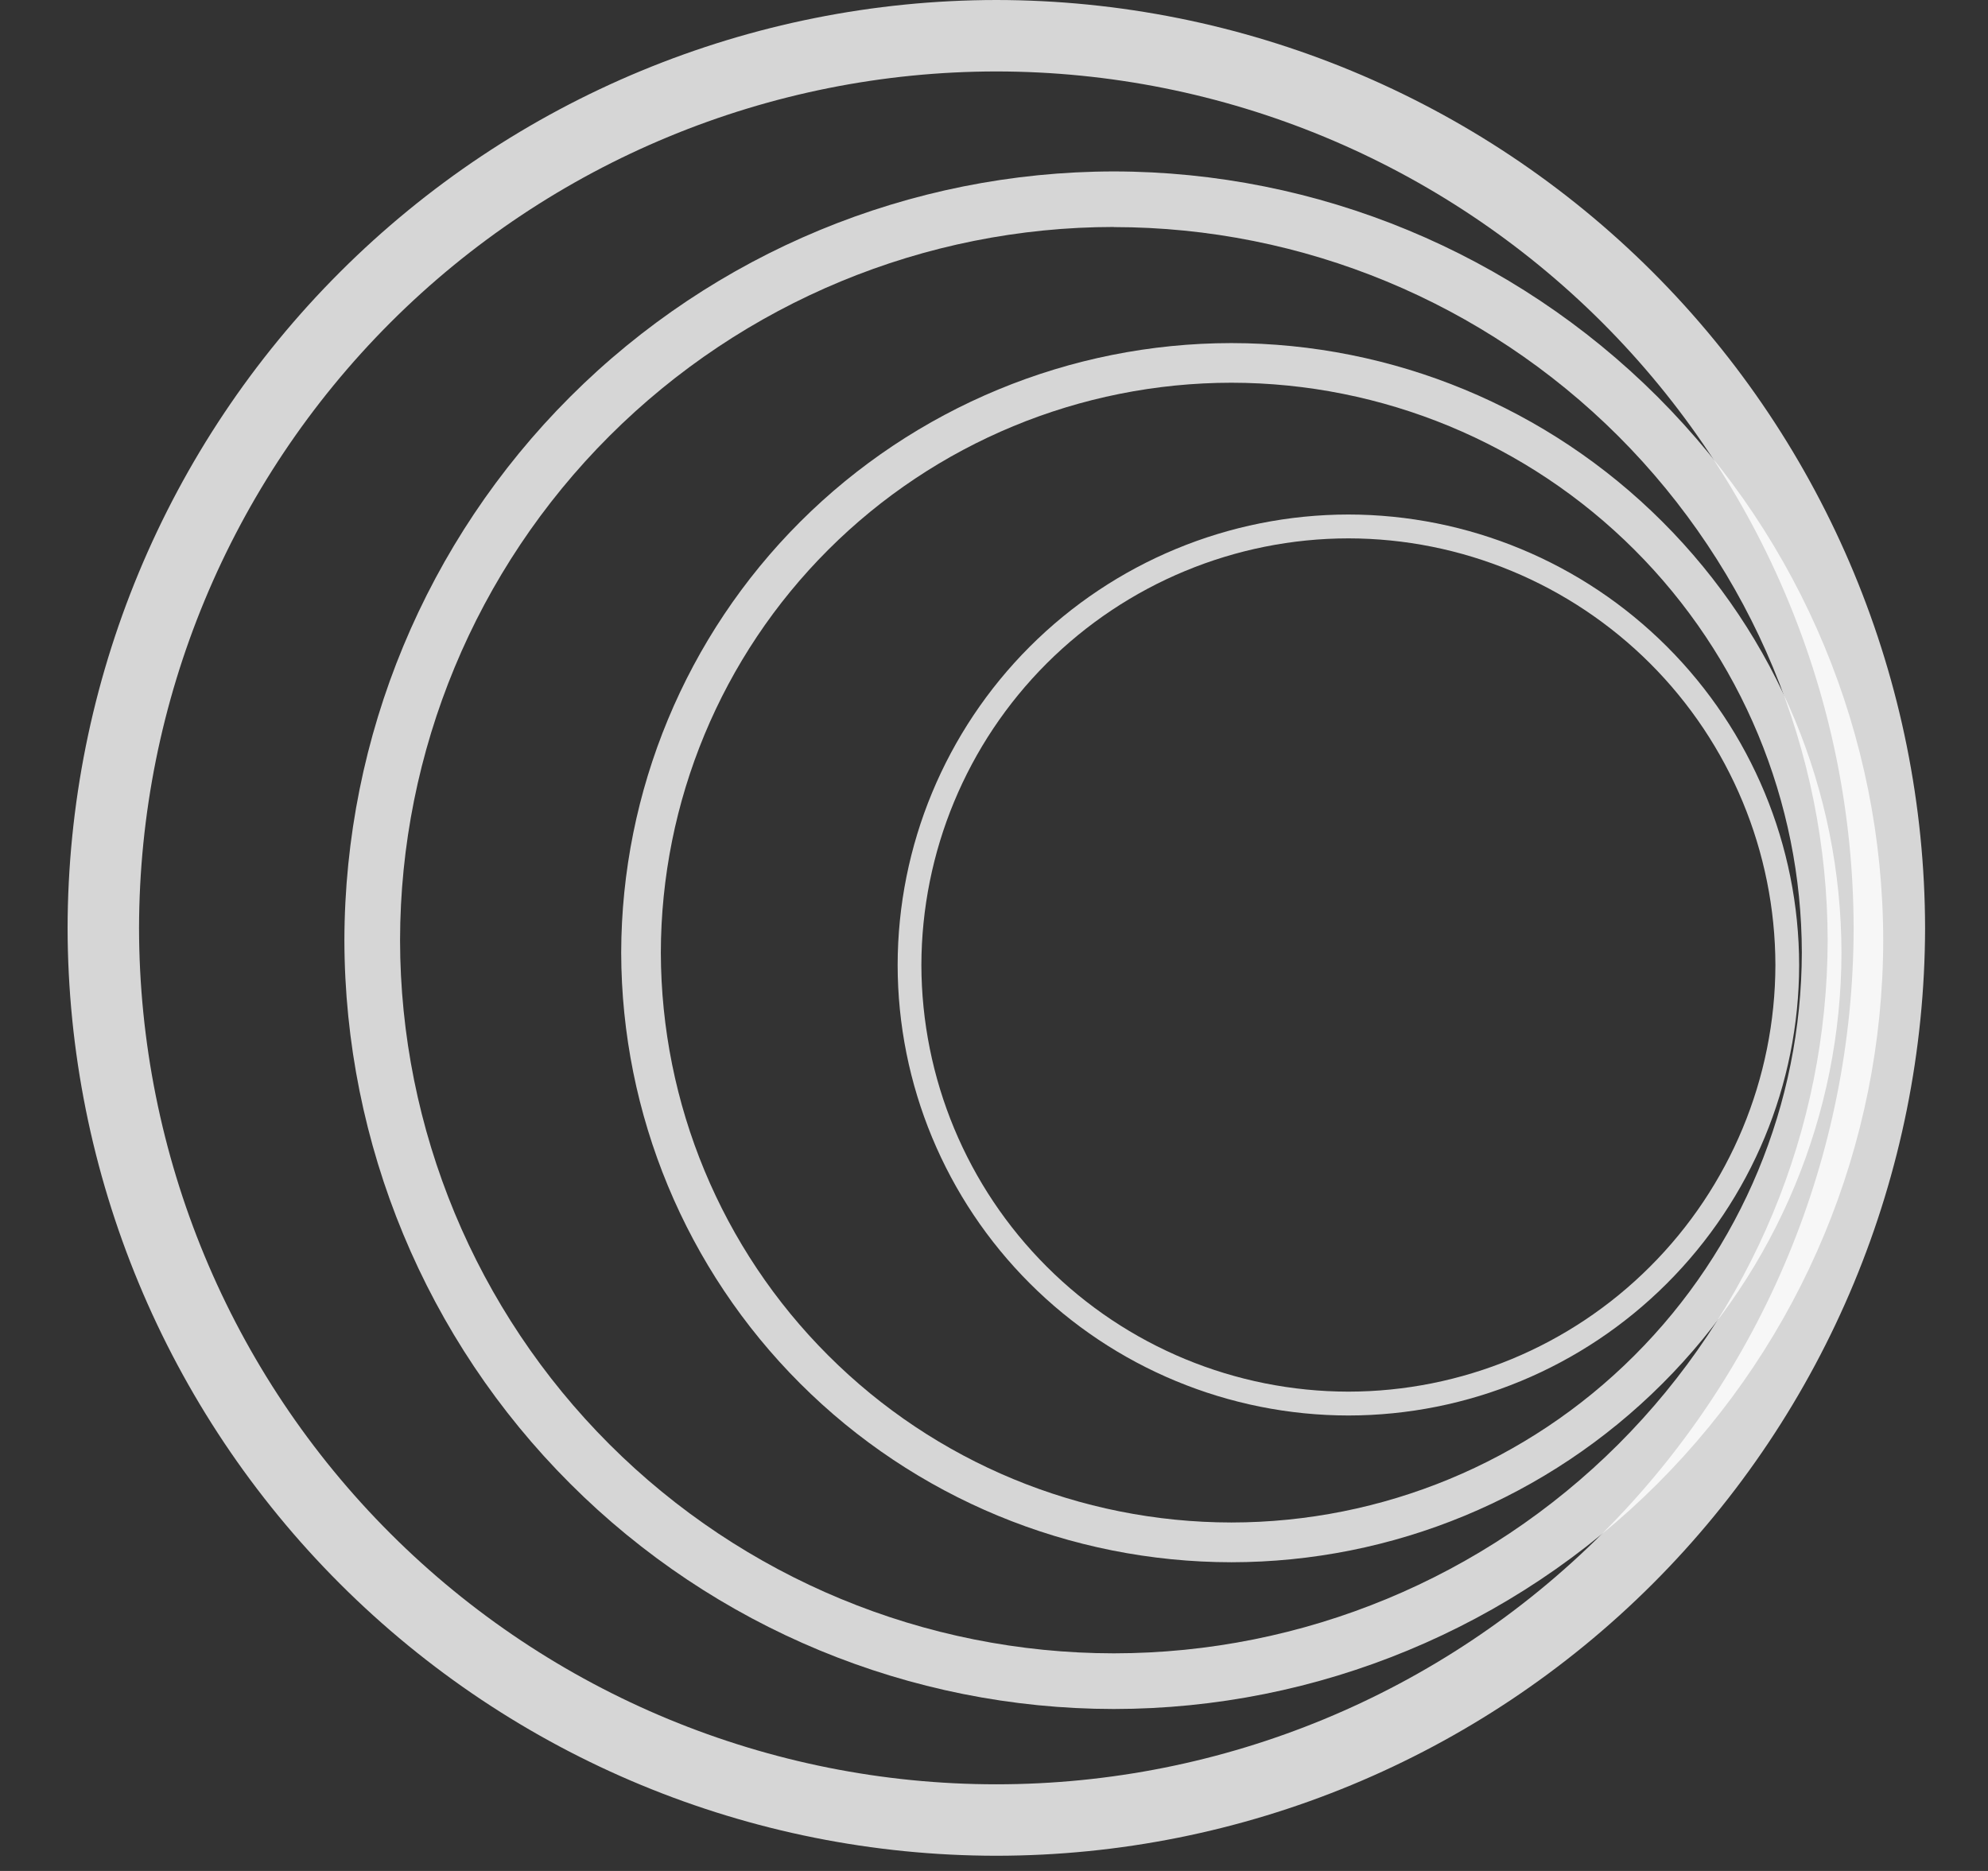 <svg width="17" height="16" viewBox="0 0 17 16" fill="none" xmlns="http://www.w3.org/2000/svg">
<rect x="0" y="0" width="17" height="16" fill="#333333" stroke="none"/>
<g id="Frame" clip-path="url(#clip0_1246_91372)">
<g id="Group">
<g id="Group_2">
<path id="Vector" d="M8.52 15.87C6.415 15.869 4.397 15.033 2.908 13.545C1.419 12.058 0.581 10.04 0.578 7.936C0.581 5.831 1.419 3.813 2.908 2.326C4.397 0.838 6.415 0.002 8.52 0C10.625 0.002 12.643 0.838 14.132 2.326C15.62 3.813 16.458 5.831 16.462 7.936C16.458 10.04 15.62 12.058 14.132 13.545C12.643 15.033 10.624 15.869 8.52 15.87ZM8.52 0.611C6.577 0.612 4.714 1.384 3.34 2.757C1.966 4.131 1.192 5.993 1.189 7.936C1.191 9.879 1.964 11.742 3.339 13.115C4.713 14.488 6.577 15.259 8.52 15.259C10.463 15.259 12.326 14.488 13.701 13.115C15.076 11.742 15.849 9.879 15.851 7.936C15.848 5.993 15.074 4.131 13.7 2.757C12.325 1.384 10.463 0.612 8.52 0.611Z" fill="white" fill-opacity="0.8"/>
</g>
<g id="Group_3">
<path id="Vector_2" d="M9.525 14.615C7.781 14.614 6.109 13.921 4.876 12.688C3.642 11.456 2.948 9.784 2.945 8.041C2.948 6.297 3.642 4.626 4.876 3.393C6.109 2.161 7.781 1.468 9.525 1.466C11.268 1.468 12.94 2.161 14.174 3.393C15.407 4.626 16.102 6.297 16.104 8.041C16.102 9.784 15.407 11.456 14.174 12.688C12.94 13.921 11.268 14.614 9.525 14.615ZM9.525 1.941C7.907 1.942 6.356 2.585 5.211 3.729C4.067 4.872 3.423 6.423 3.421 8.041C3.423 9.658 4.068 11.209 5.212 12.352C6.356 13.495 7.907 14.138 9.525 14.139C11.142 14.138 12.693 13.495 13.838 12.352C14.982 11.209 15.626 9.658 15.629 8.041C15.626 6.423 14.982 4.873 13.838 3.729C12.693 2.586 11.142 1.943 9.525 1.942V1.941Z" fill="white" fill-opacity="0.8"/>
</g>
<g id="Group_4">
<path id="Vector_3" d="M10.53 13.36C9.147 13.359 7.821 12.81 6.843 11.832C5.865 10.855 5.315 9.53 5.312 8.147C5.315 6.765 5.865 5.439 6.843 4.462C7.821 3.485 9.147 2.935 10.53 2.934C11.912 2.935 13.238 3.484 14.216 4.462C15.194 5.439 15.745 6.765 15.747 8.147C15.745 9.53 15.194 10.855 14.216 11.832C13.238 12.81 11.912 13.359 10.53 13.36ZM10.53 3.273C9.237 3.274 7.997 3.788 7.083 4.701C6.168 5.615 5.653 6.854 5.651 8.147C5.654 9.44 6.168 10.679 7.083 11.592C7.997 12.506 9.237 13.019 10.53 13.02C11.822 13.019 13.062 12.506 13.976 11.592C14.891 10.679 15.405 9.44 15.408 8.147C15.406 6.854 14.891 5.615 13.976 4.701C13.062 3.788 11.822 3.274 10.53 3.273Z" fill="white" fill-opacity="0.8"/>
</g>
<g id="Group_5">
<path id="Vector_4" d="M11.531 12.105C10.509 12.104 9.529 11.698 8.807 10.976C8.084 10.254 7.677 9.275 7.676 8.253C7.677 7.231 8.084 6.252 8.806 5.53C9.529 4.807 10.509 4.401 11.531 4.4C12.552 4.401 13.532 4.807 14.255 5.53C14.977 6.252 15.384 7.231 15.385 8.253C15.384 9.275 14.977 10.254 14.254 10.976C13.532 11.698 12.552 12.104 11.531 12.105ZM11.531 4.604C10.563 4.605 9.635 4.99 8.95 5.674C8.266 6.358 7.881 7.285 7.879 8.253C7.881 9.221 8.266 10.148 8.951 10.832C9.635 11.516 10.563 11.9 11.531 11.901C12.498 11.9 13.426 11.516 14.11 10.832C14.795 10.148 15.18 9.221 15.182 8.253C15.18 7.285 14.795 6.358 14.111 5.674C13.426 4.99 12.498 4.605 11.531 4.604Z" fill="white" fill-opacity="0.8"/>
</g>
</g>
</g>
<defs>
<clipPath id="clip0_1246_91372">
<rect width="16" height="16" fill="white" transform="translate(0.5)"/>
</clipPath>
</defs>
</svg>
